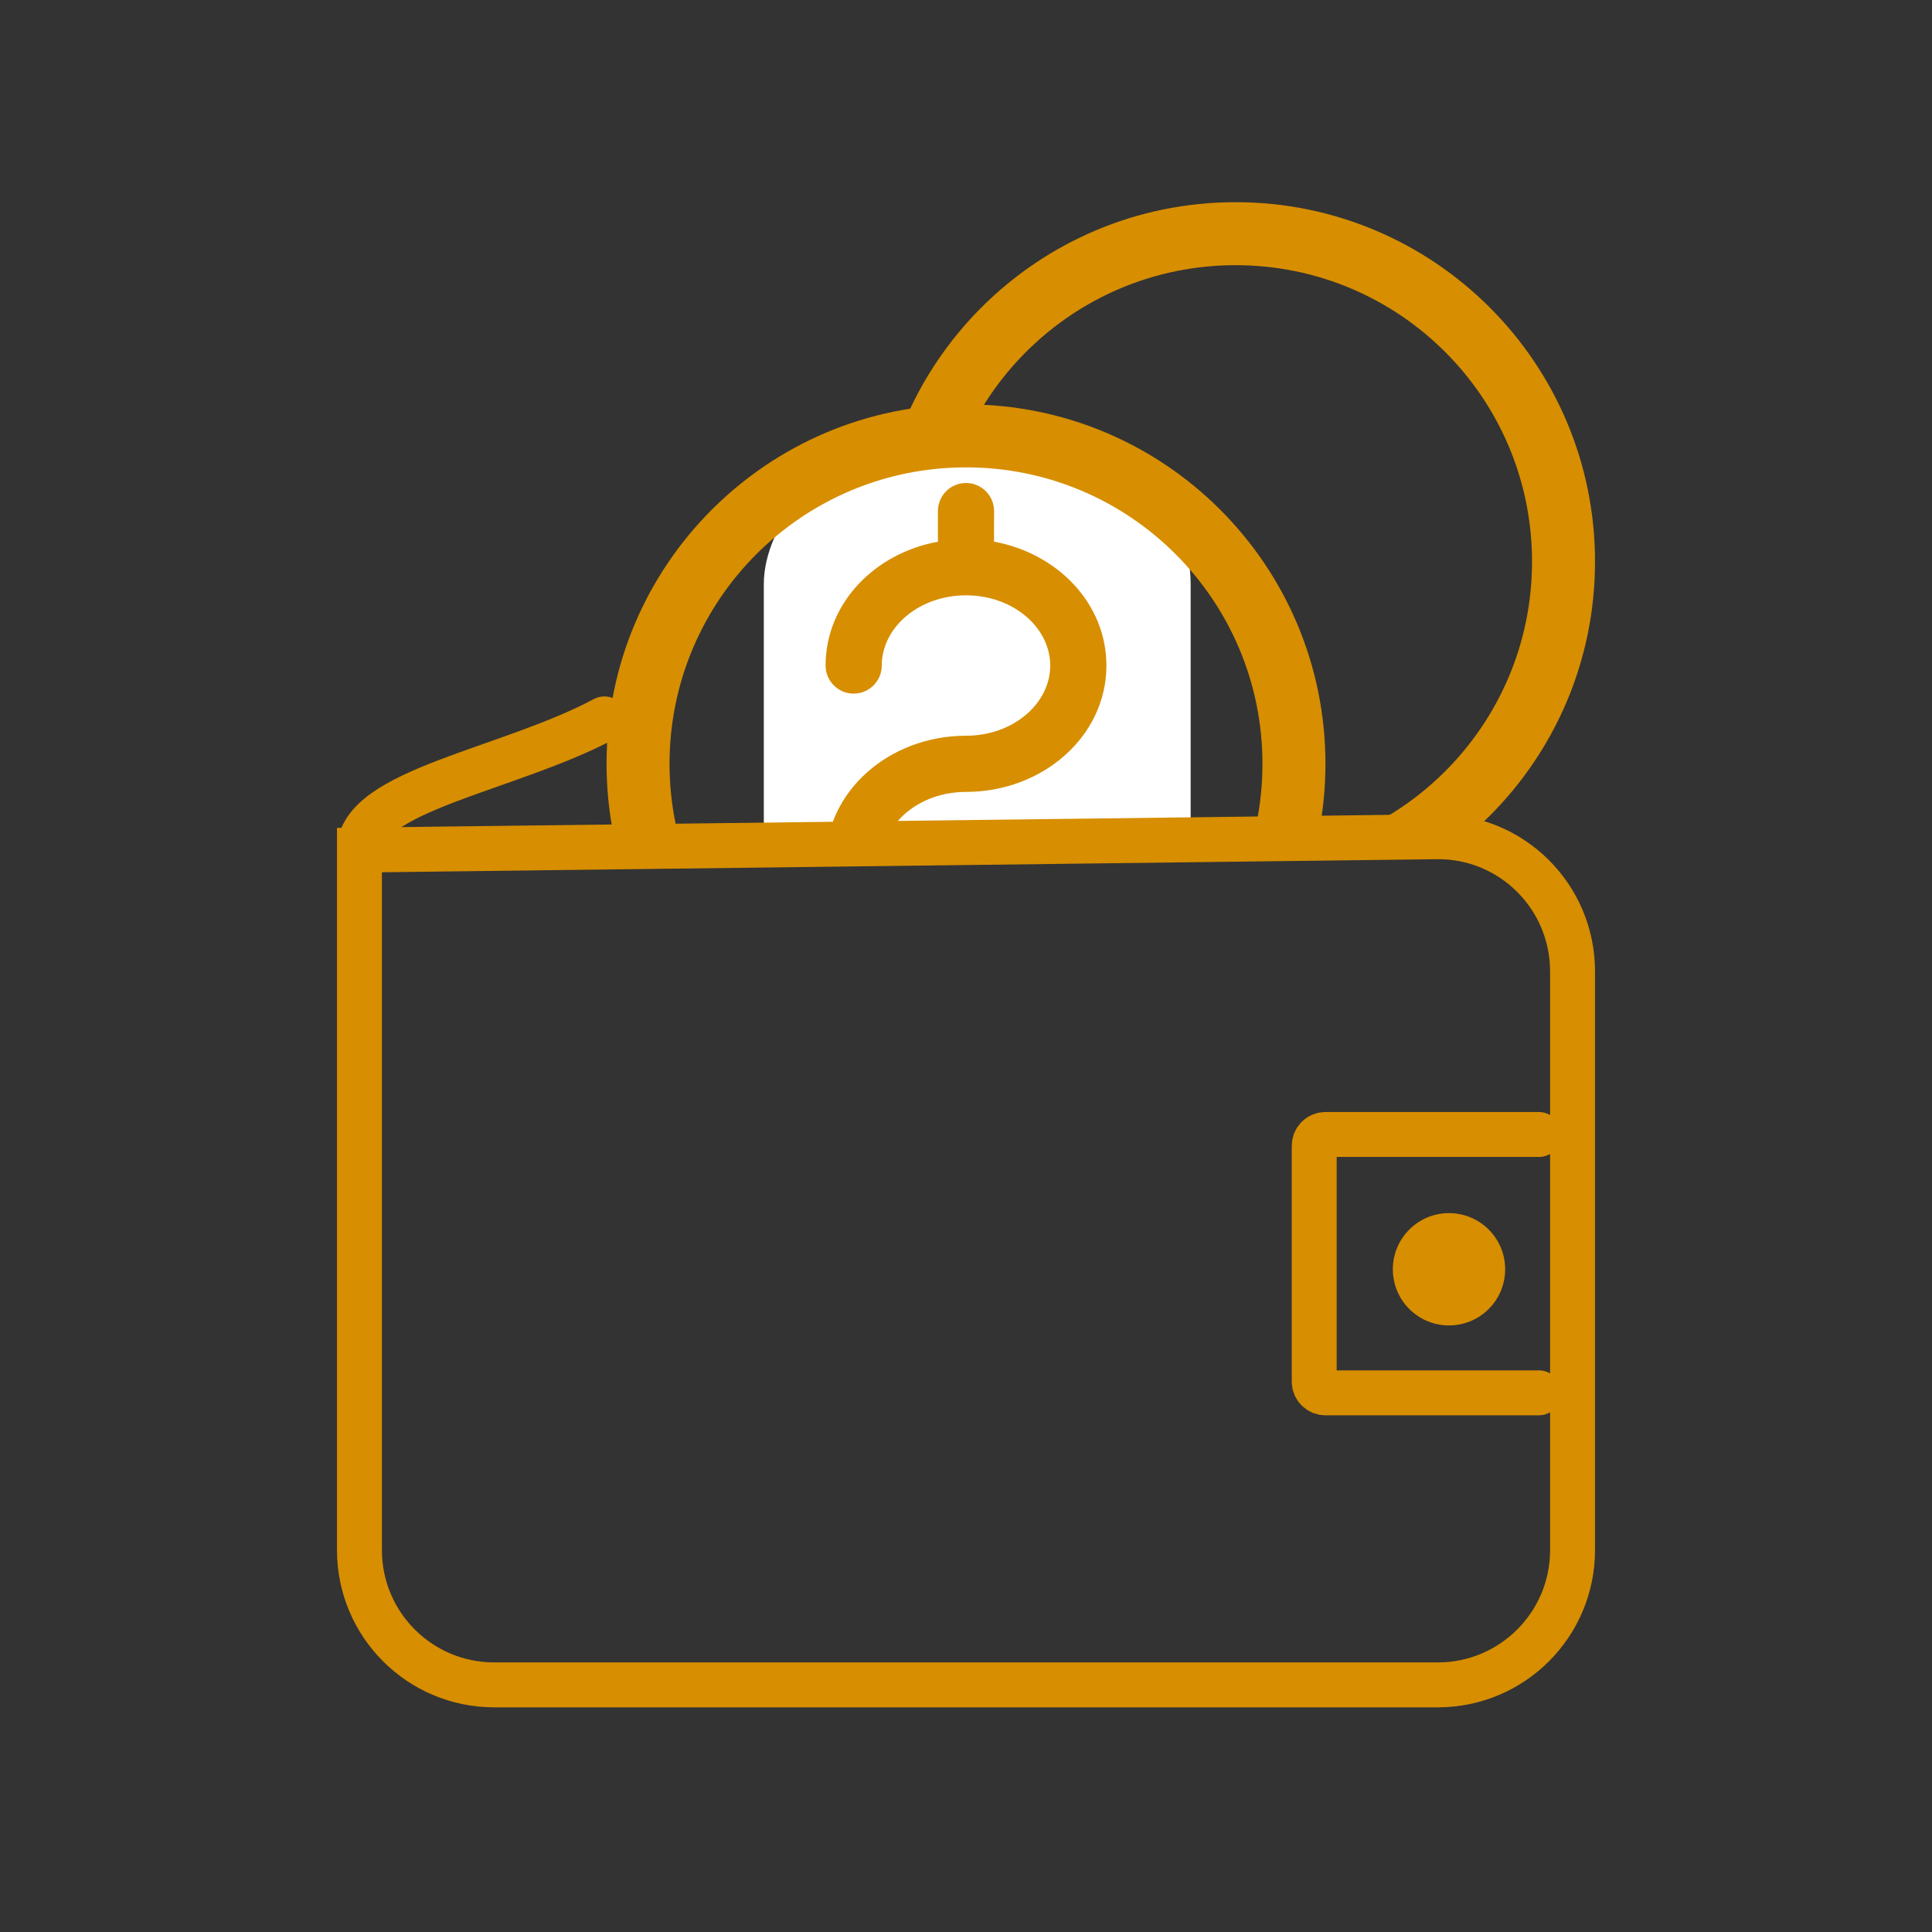 <svg width="86" height="86" viewBox="0 0 86 86" fill="none" xmlns="http://www.w3.org/2000/svg">
<rect x="0" y="0" width="86" height="86" fill="#333333" stroke="none"/>
<g clip-path="url(#clip0_180_434)">
<path d="M71 25C71 33.837 63.837 41 55 41C46.163 41 39 33.837 39 25C39 16.163 46.163 9 55 9C63.837 9 71 16.163 71 25ZM41.804 25C41.804 32.288 47.712 38.196 55 38.196C62.288 38.196 68.196 32.288 68.196 25C68.196 17.712 62.288 11.804 55 11.804C47.712 11.804 41.804 17.712 41.804 25Z" fill="#D78E00"/>
<rect width="19" height="28" rx="6" transform="matrix(-1 0 0 1 53 20)" fill="white"/>
<path fill-rule="evenodd" clip-rule="evenodd" d="M49.25 29.625C49.25 26.87 47.078 24.627 44.243 24.111L44.248 24.057V24.057L44.25 22.75C44.25 22.06 43.69 21.5 43 21.5C42.31 21.5 41.75 22.06 41.75 22.75V24L41.755 24.112C38.921 24.627 36.75 26.87 36.75 29.625C36.75 30.315 37.31 30.875 38 30.875C38.641 30.875 39.169 30.392 39.242 29.771L39.25 29.625C39.25 27.939 40.895 26.5 43 26.5C45.105 26.5 46.75 27.939 46.75 29.625C46.75 31.249 45.225 32.643 43.232 32.744L43 32.75C39.583 32.75 36.75 35.228 36.75 38.375C36.75 41.128 38.918 43.369 41.749 43.887L41.75 45.25C41.75 45.94 42.31 46.5 43 46.5C43.69 46.5 44.25 45.94 44.25 45.25L44.25 43.887C47.081 43.37 49.25 41.128 49.25 38.375C49.25 37.685 48.69 37.125 48 37.125C47.31 37.125 46.75 37.685 46.75 38.375C46.75 40.061 45.105 41.5 43 41.5C40.895 41.5 39.25 40.061 39.25 38.375C39.25 36.751 40.775 35.357 42.768 35.256L43 35.25C46.417 35.25 49.25 32.772 49.25 29.625Z" fill="#D78E00"/>
<path d="M59 34C59 42.837 51.837 50 43 50C34.163 50 27 42.837 27 34C27 25.163 34.163 18 43 18C51.837 18 59 25.163 59 34ZM29.804 34C29.804 41.288 35.712 47.196 43 47.196C50.288 47.196 56.196 41.288 56.196 34C56.196 26.712 50.288 20.804 43 20.804C35.712 20.804 29.804 26.712 29.804 34Z" fill="#D78E00"/>
</g>
<path d="M26.904 32C22.646 34.281 16 35.185 16 37.84M16 37.84V69C16 72.314 18.686 75 22 75H64C67.314 75 70 72.314 70 69V43.246C70 39.903 67.284 37.205 63.941 37.246C53.446 37.376 31.521 37.647 16 37.84Z" stroke="#D78E00" stroke-width="2" stroke-linecap="round"/>
<path d="M68.5 50.5H59C58.724 50.5 58.5 50.724 58.5 51V61.5C58.5 61.776 58.724 62 59 62H68.5" stroke="#D78E00" stroke-width="2" stroke-linecap="round"/>
<circle cx="64.5" cy="56.5" r="2.5" fill="#D78E00"/>
<defs>
<clipPath id="clip0_180_434">
<rect width="44" height="29" fill="white" transform="translate(27 9)"/>
</clipPath>
</defs>
</svg>
